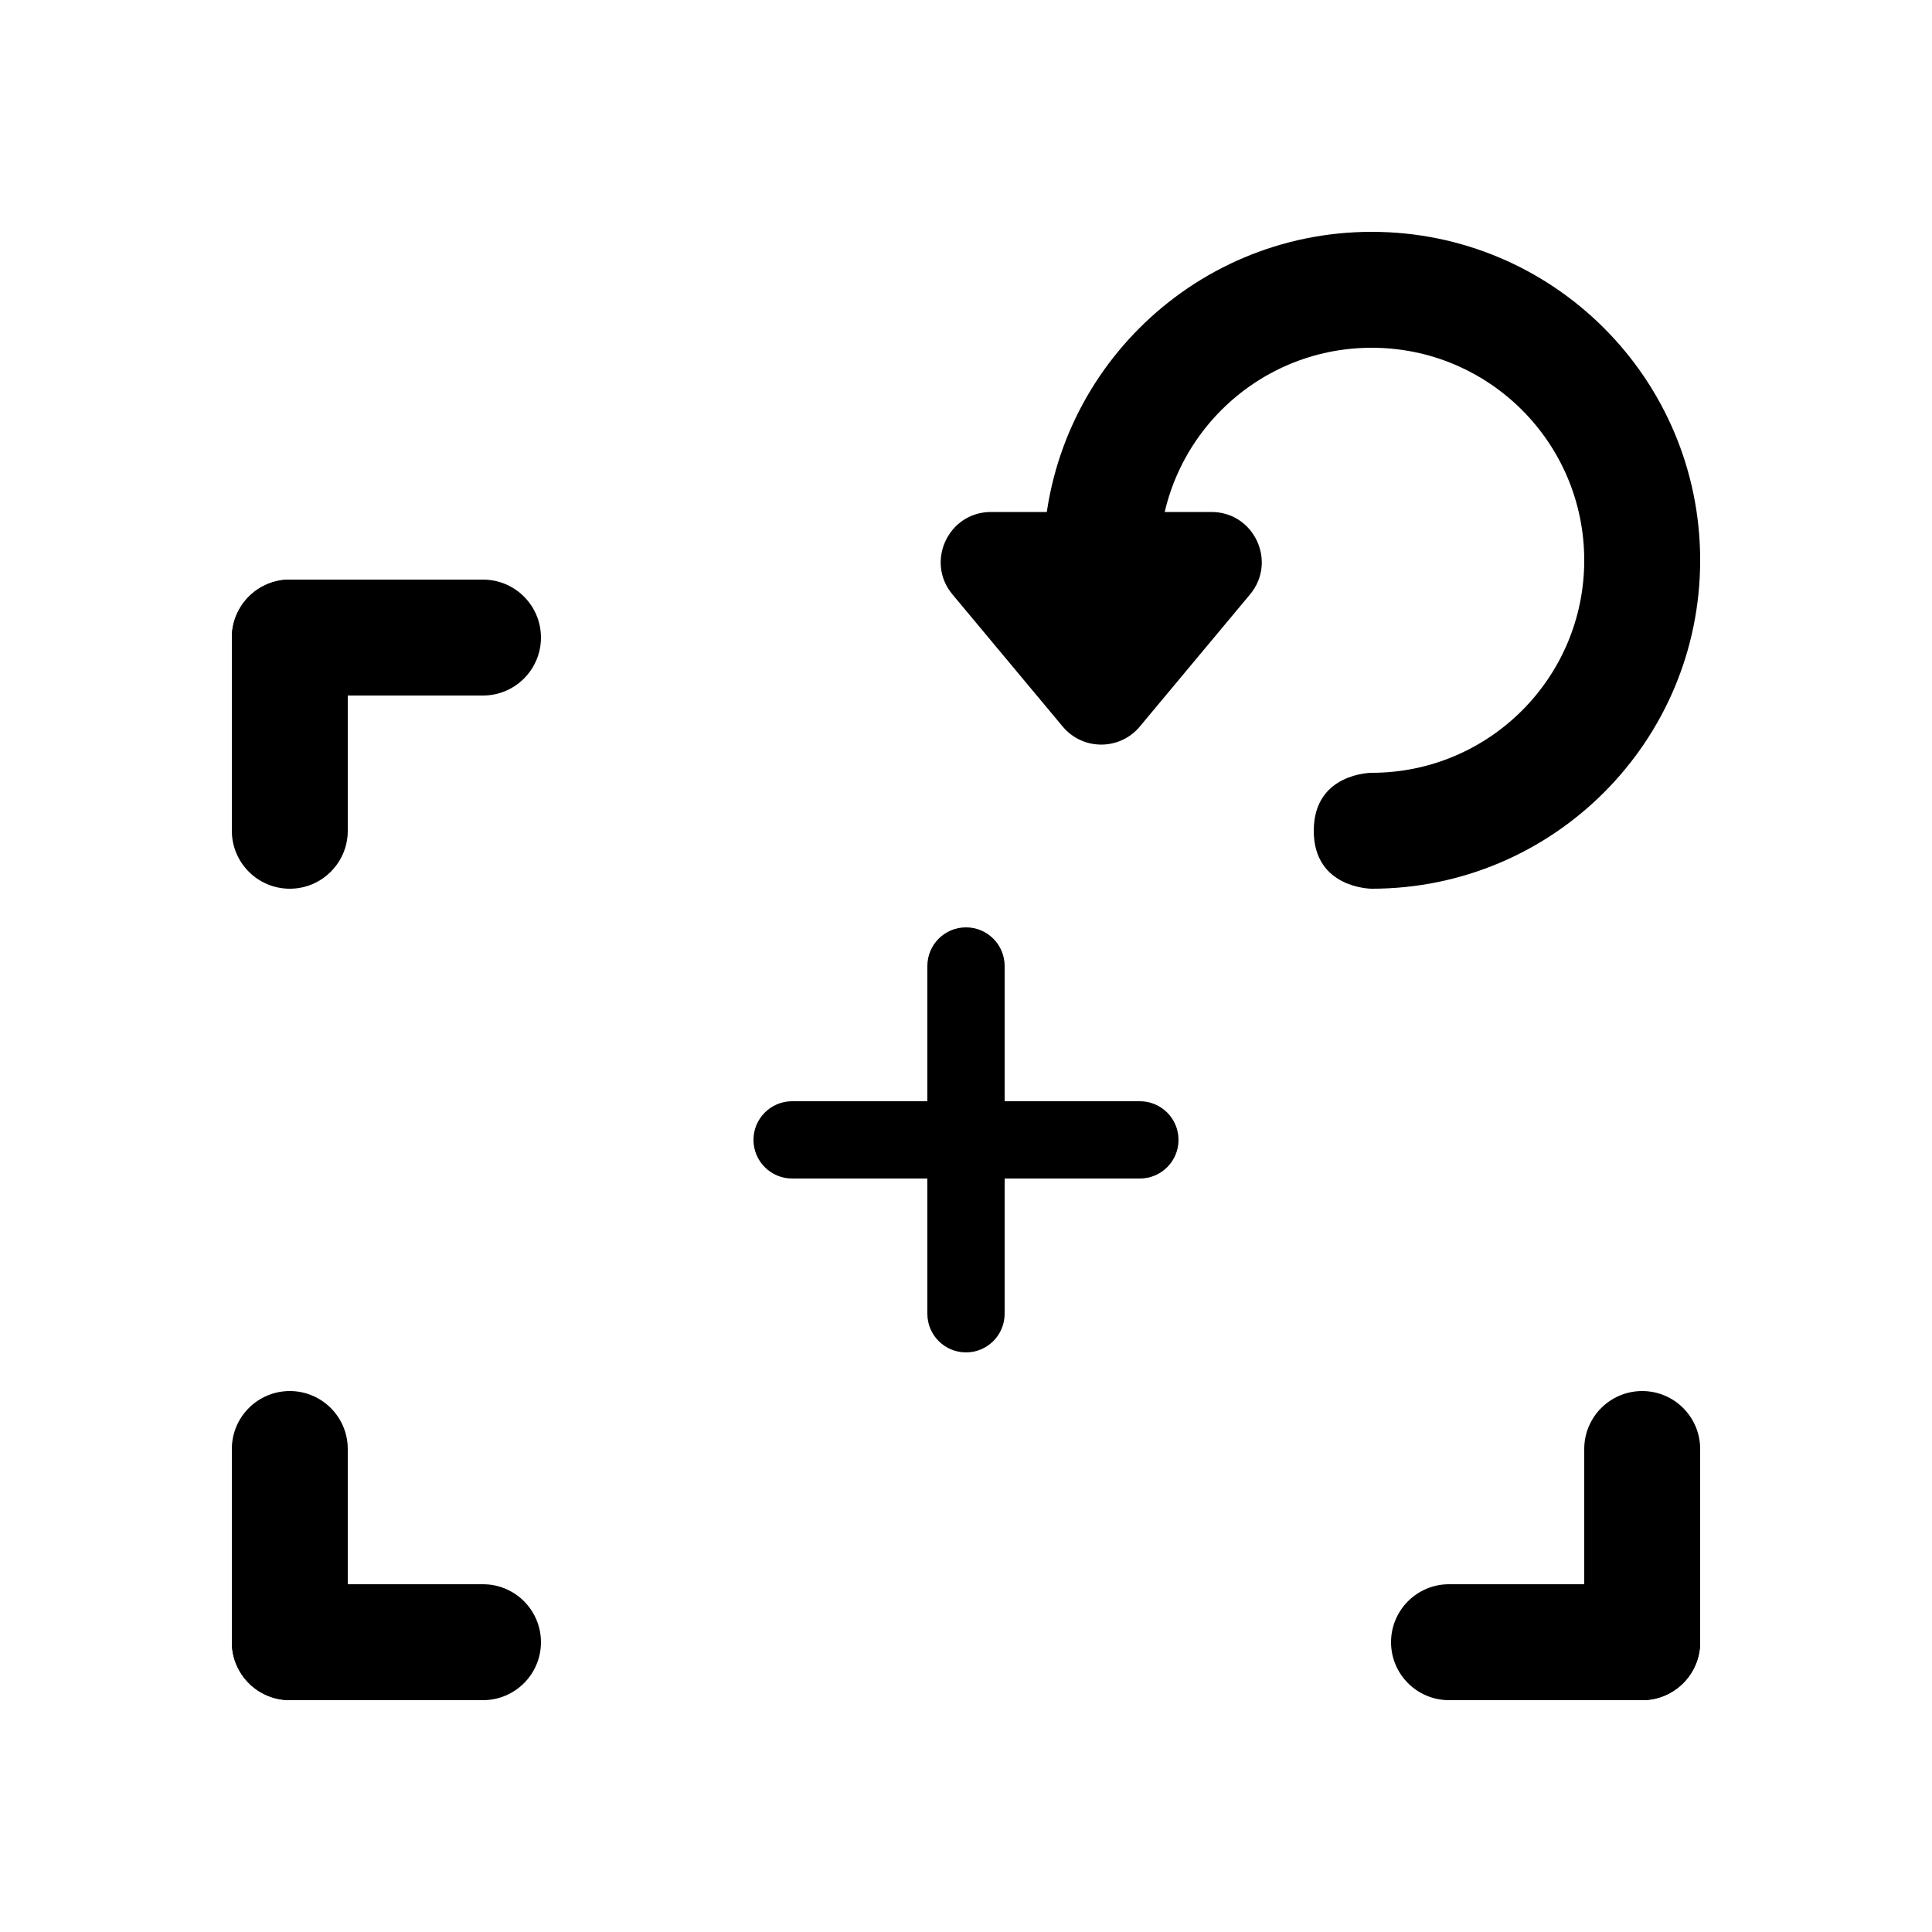 <svg width="50" height="50" viewBox="0 0 50 50" fill="none" xmlns="http://www.w3.org/2000/svg">
<path d="M44 14.5C44 19.194 40.194 23 35.5 23C35.5 23 34 23 34 21.5C34 20 35.5 20 35.5 20C38.538 20 41 17.538 41 14.5C41 11.462 38.538 9 35.5 9C32.462 9 30 11.462 30 14.5H27C27 9.806 30.806 6 35.5 6C40.194 6 44 9.806 44 14.5Z" fill="black"/>
<path d="M29.498 18.803C28.979 19.426 28.021 19.426 27.502 18.803L24.649 15.383C23.943 14.536 24.545 13.25 25.648 13.25L31.352 13.25C32.455 13.25 33.057 14.536 32.351 15.383L29.498 18.803Z" fill="black"/>
<path d="M6 16.5C6 15.672 6.672 15 7.5 15H12.5C13.328 15 14 15.672 14 16.5C14 17.328 13.328 18 12.5 18H7.5C6.672 18 6 17.328 6 16.5Z" fill="black"/>
<path d="M7.5 23C6.672 23 6 22.328 6 21.5L6 16.5C6 15.672 6.672 15 7.5 15C8.328 15 9 15.672 9 16.5V21.5C9 22.328 8.328 23 7.5 23Z" fill="black"/>
<path d="M44 42.5C44 43.328 43.328 44 42.5 44H37.5C36.672 44 36 43.328 36 42.5C36 41.672 36.672 41 37.5 41H42.5C43.328 41 44 41.672 44 42.5Z" fill="black"/>
<path d="M42.5 36C43.328 36 44 36.672 44 37.5V42.5C44 43.328 43.328 44 42.5 44C41.672 44 41 43.328 41 42.5V37.5C41 36.672 41.672 36 42.5 36Z" fill="black"/>
<path d="M7.5 44C6.672 44 6 43.328 6 42.5L6 37.5C6 36.672 6.672 36 7.5 36C8.328 36 9 36.672 9 37.5L9 42.5C9 43.328 8.328 44 7.5 44Z" fill="black"/>
<path d="M14 42.5C14 43.328 13.328 44 12.5 44H7.5C6.672 44 6 43.328 6 42.5C6 41.672 6.672 41 7.5 41H12.5C13.328 41 14 41.672 14 42.5Z" fill="black"/>
<path d="M24 25C24 24.448 24.448 24 25 24C25.552 24 26 24.448 26 25V34C26 34.552 25.552 35 25 35C24.448 35 24 34.552 24 34V25Z" fill="black"/>
<path d="M29.5 28.5C30.052 28.5 30.5 28.948 30.5 29.5C30.5 30.052 30.052 30.5 29.5 30.5H20.5C19.948 30.5 19.5 30.052 19.5 29.5C19.5 28.948 19.948 28.5 20.5 28.5H29.5Z" fill="black"/>
</svg>
